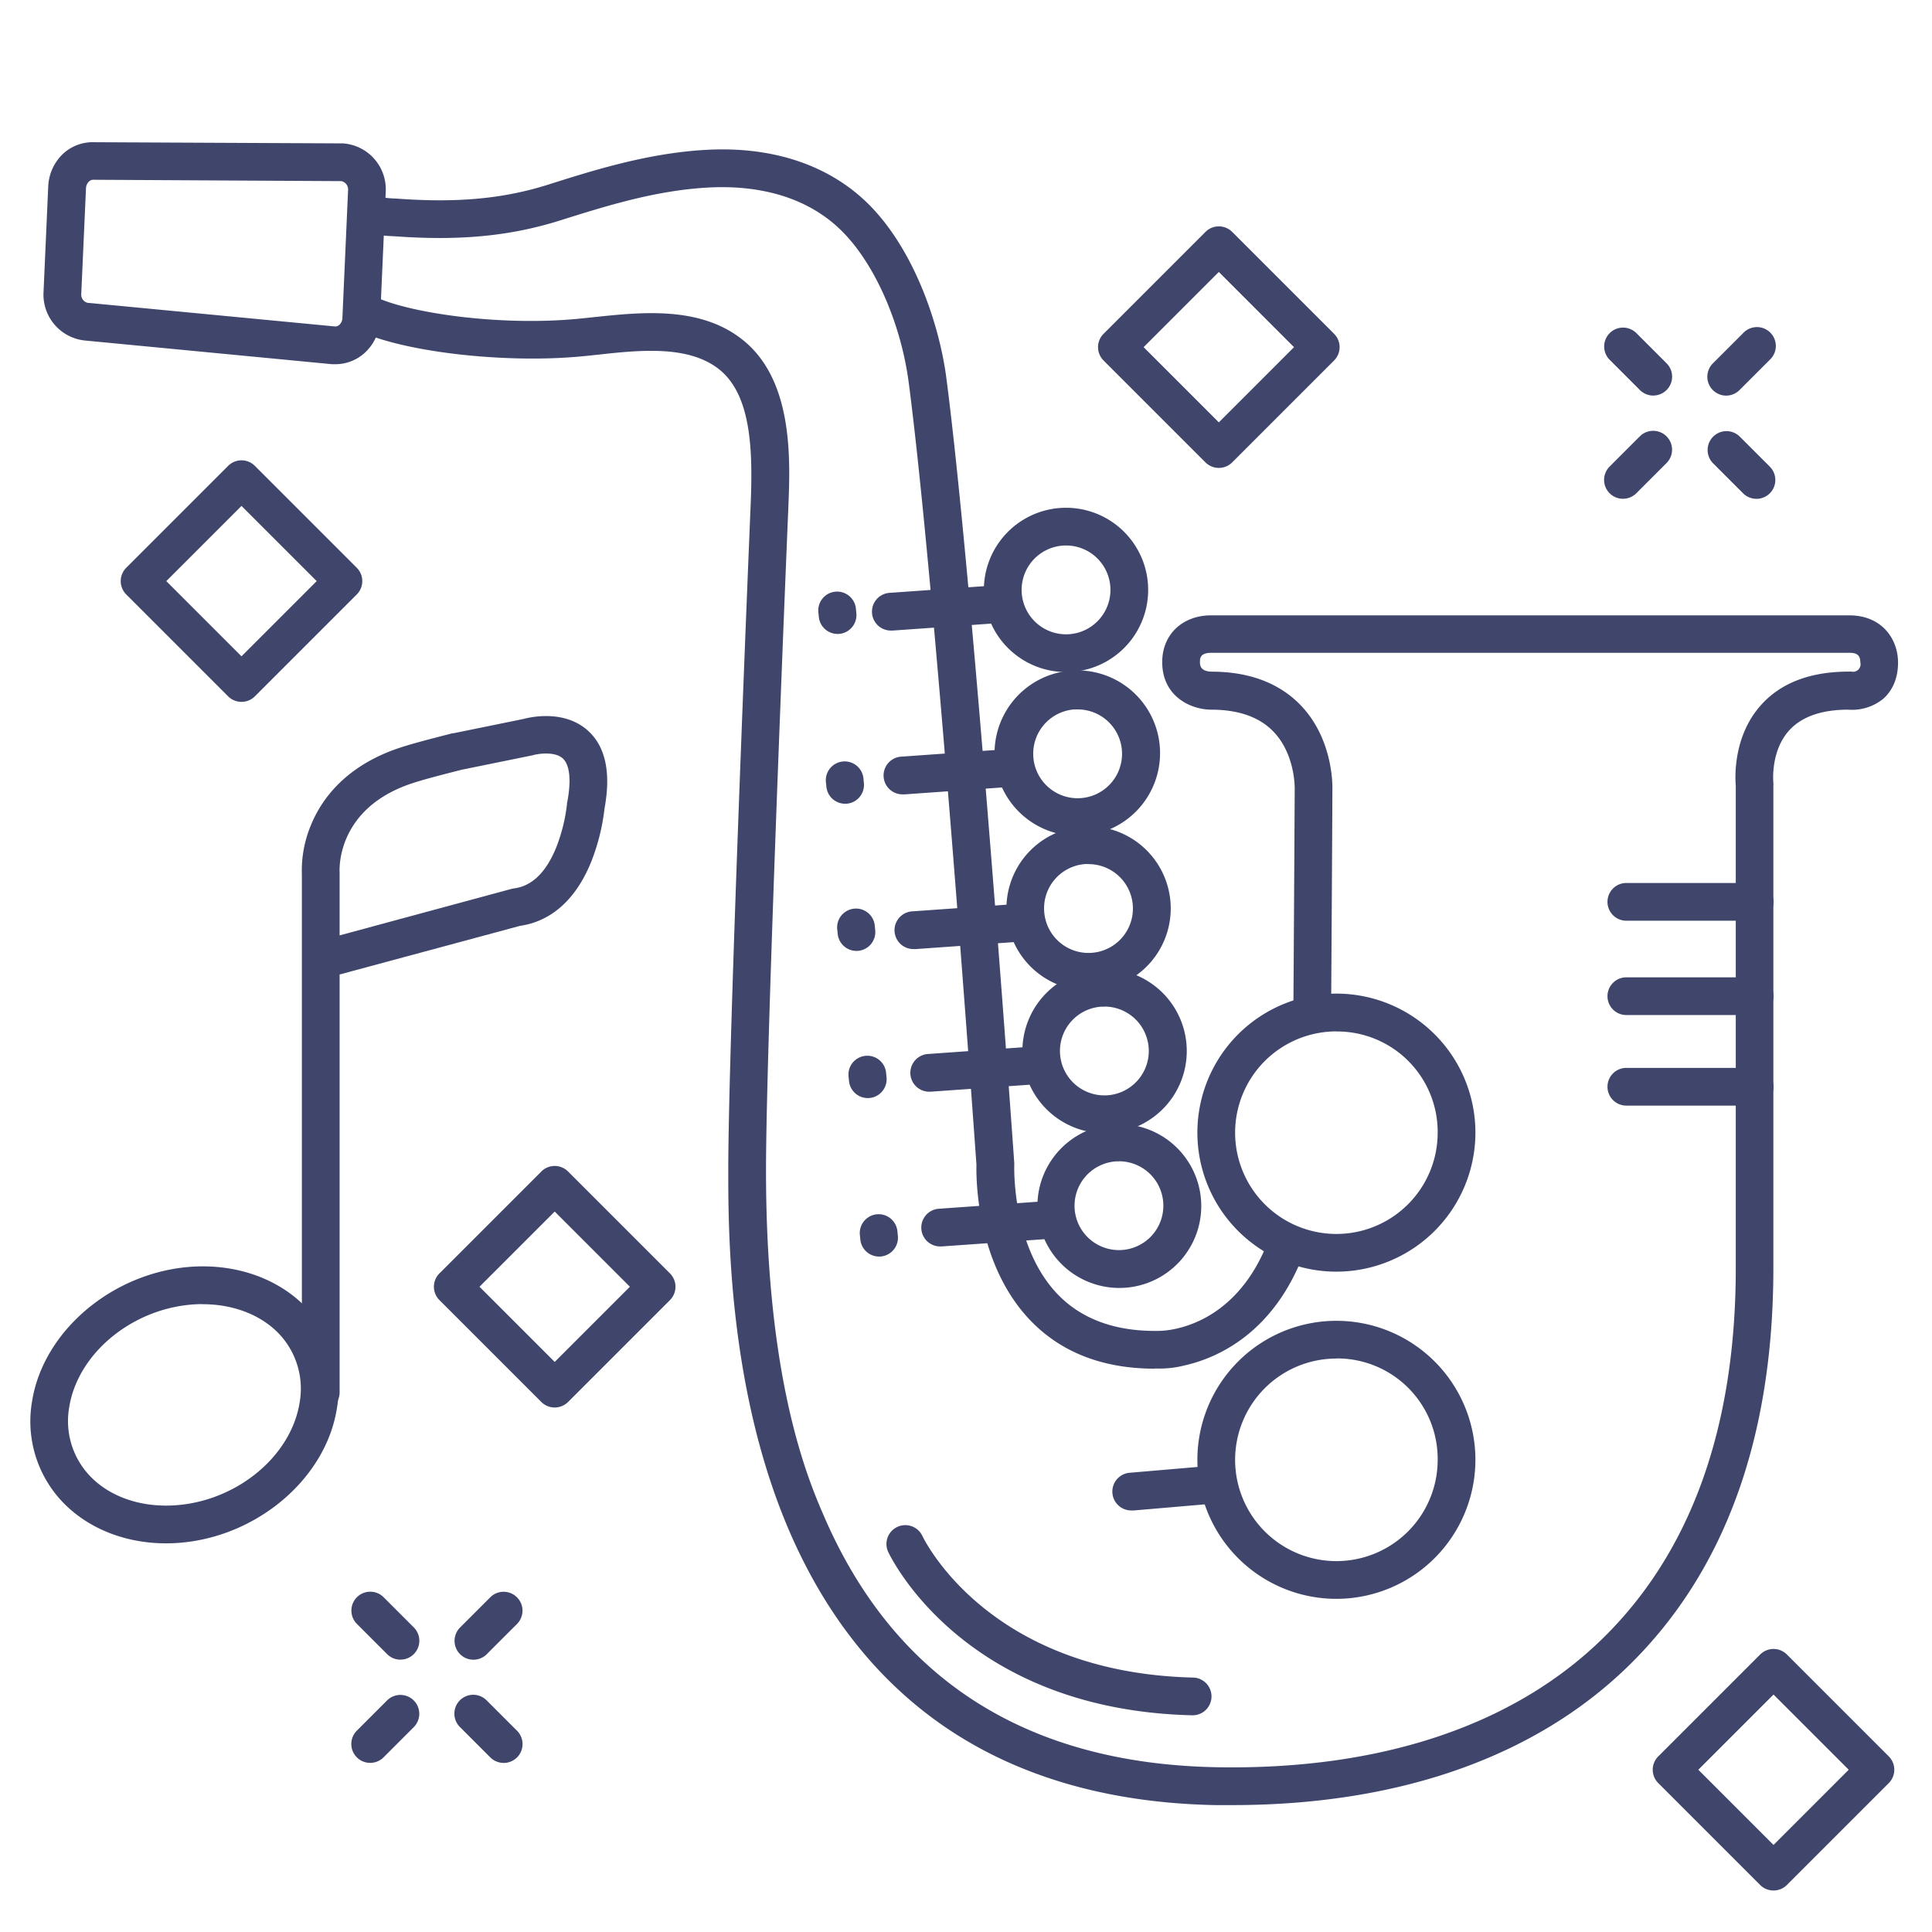 <?xml version="1.0" ?><svg viewBox="0 0 512 512" xmlns="http://www.w3.org/2000/svg"><defs><style>.cls-1{fill:#3f456b;}</style></defs><title/><g id="Lines"><path class="cls-1" d="M64,186a5,5,0,0,1-3.54-1.46l-27-27a5,5,0,0,1,0-7.08l27-27a5,5,0,0,1,7.08,0l27,27a5,5,0,0,1,0,7.08l-27,27A5,5,0,0,1,64,186ZM44.07,154,64,173.93,83.93,154,64,134.07Z"/><path class="cls-1" d="M470,501a5,5,0,0,1-3.54-1.46l-27-27a5,5,0,0,1,0-7.08l27-27a5,5,0,0,1,7.08,0l27,27a5,5,0,0,1,0,7.08l-27,27A5,5,0,0,1,470,501Zm-19.93-32L470,488.93,489.93,469,470,449.07Z"/><path class="cls-1" d="M147,373a5,5,0,0,1-3.54-1.46l-27-27a5,5,0,0,1,0-7.08l27-27a5,5,0,0,1,7.08,0l27,27a5,5,0,0,1,0,7.08l-27,27A5,5,0,0,1,147,373Zm-19.93-32L147,360.93,166.93,341,147,321.07Z"/><path class="cls-1" d="M323,124a5,5,0,0,1-3.54-1.46l-27-27a5,5,0,0,1,0-7.08l27-27a5,5,0,0,1,7.08,0l27,27a5,5,0,0,1,0,7.08l-27,27A5,5,0,0,1,323,124ZM303.07,92,323,111.93,342.93,92,323,72.07Z"/><path class="cls-1" d="M85,374a5,5,0,0,1-5-5V231.88a31.37,31.37,0,0,1,2.55-13.57c2.8-6.64,9.19-15.55,23.77-20.27,3.41-1.1,8.22-2.34,13.31-3.64l.3-.08.25,0,18.61-3.8c1.81-.49,10.82-2.52,17.06,3.15,4.63,4.2,6.1,11.12,4.36,20.55a55.67,55.67,0,0,1-3.4,13.82c-4,10.12-10.56,16.1-19,17.32L90,258.25V369A5,5,0,0,1,85,374Zm37.29-170-.18.05c-4.93,1.26-9.59,2.45-12.7,3.47C88.7,214.26,90,231.09,90,231.26s0,.3,0,.45v16.18l45.54-12.32a5.28,5.28,0,0,1,.67-.13c4.77-.61,8.55-4.29,11.23-10.94A45.42,45.42,0,0,0,150.27,213c0-.16,0-.33.07-.5,1.08-5.71.66-9.8-1.19-11.5-2.09-1.92-6.46-1.27-7.83-.89l-.36.09Z"/><path class="cls-1" d="M44,409c-11.48,0-21.88-4.44-28.53-12.19a31,31,0,0,1-7-25.27c3.05-19.81,23.38-35.94,45.31-35.94,11.48,0,21.88,4.45,28.53,12.2a30.93,30.93,0,0,1,7,25.26C86.27,392.91,66,409,44,409Zm9.75-63.4c-17.2,0-33.1,12.32-35.43,27.46a21.1,21.1,0,0,0,4.74,17.23C27.82,395.86,35.45,399,44,399c17.21,0,33.1-12.32,35.43-27.46h0a21.15,21.15,0,0,0-4.73-17.23C70,348.81,62.32,345.63,53.76,345.63Z"/><path class="cls-1" d="M236.26,167.1a5,5,0,0,1-.35-10L265.66,155a5,5,0,0,1,.71,10l-29.75,2.1Z"/><path class="cls-1" d="M282.48,178.1a21.78,21.78,0,0,1-21.69-20.23h0a21.77,21.77,0,1,1,23.26,20.18C283.52,178.08,283,178.1,282.48,178.1Zm-11.71-20.94a11.77,11.77,0,0,0,12.57,10.91,11.77,11.77,0,1,0-12.57-10.91Z"/><path class="cls-1" d="M239.33,210.51a5,5,0,0,1-.34-10l29.74-2.1a5,5,0,1,1,.71,10l-29.75,2.11Z"/><path class="cls-1" d="M285.55,221.52a21.93,21.93,0,1,1,1.57-.06C286.59,221.5,286.07,221.52,285.55,221.52ZM285.6,188l-.85,0a11.77,11.77,0,0,0-10.91,12.57h0A11.77,11.77,0,1,0,285.6,188Z"/><path class="cls-1" d="M242.23,251.51a5,5,0,0,1-.34-10l29.74-2.1a5,5,0,1,1,.71,10l-29.75,2.11Z"/><path class="cls-1" d="M288.47,262.52a21.8,21.8,0,0,1-21.7-20.24h0A21.77,21.77,0,1,1,290,262.46C289.5,262.5,289,262.52,288.47,262.52Zm0-33.54-.84,0a11.76,11.76,0,0,0-10.91,12.57h0A11.77,11.77,0,1,0,288.49,229Z"/><path class="cls-1" d="M246.43,289.31a5,5,0,0,1-.35-10l29.74-2.11a5,5,0,0,1,.71,10l-29.75,2.1Z"/><path class="cls-1" d="M292.64,300.32A21.78,21.78,0,0,1,271,280.08h0a21.78,21.78,0,1,1,23.25,20.18C293.69,300.3,293.16,300.32,292.64,300.32Zm.05-33.54-.85,0a11.76,11.76,0,0,0-10.91,12.57h0a11.77,11.77,0,1,0,11.76-12.6Z"/><path class="cls-1" d="M249.33,330.32a5,5,0,0,1-.35-10l29.75-2.11a5,5,0,1,1,.7,10l-29.75,2.1Z"/><path class="cls-1" d="M300,400.28a5,5,0,0,1-.42-10l21.08-1.8a5,5,0,0,1,.85,10l-21.08,1.81Z"/><path class="cls-1" d="M296.56,341.32a21.71,21.71,0,1,1,1.55-.05C297.59,341.3,297.08,341.32,296.56,341.32Zm0-33.54c-.29,0-.57,0-.85,0a11.79,11.79,0,0,0-10.92,12.57h0a11.77,11.77,0,1,0,11.76-12.6Z"/><path class="cls-1" d="M326.55,478.37c-1.47,0-2.94,0-4.42,0-29.54-.56-54.55-8.15-74.33-22.57-16.46-12-29.43-28.78-38.56-49.91C193,368.3,193,326.06,193,310.16c0-34,5.67-170.1,5.91-175.88.59-14.06.47-29.57-8.48-36.52-8.11-6.29-20.79-5-32-3.76-1.67.17-3.29.35-4.85.49-20.72,1.88-47.8-1.39-59.13-7.14A5,5,0,1,1,99,78.44c8.67,4.4,32.86,8,53.69,6.09,1.52-.14,3.09-.31,4.71-.48,12.42-1.31,27.87-3,39.16,5.81,13.78,10.69,12.88,32,12.35,44.78h0v.06c-.25,5.77-5.91,141.7-5.91,175.46,0,56.07,11.19,82,15.4,91.73C237.05,445,272,467.38,322.32,468.33c43.39.82,78.85-11,102.49-34.2C448.16,411.23,460,378.21,460,336V208.24c-.19-2.14-.73-13,6.57-21.26,5.28-6,13.17-9,23.43-9a3.18,3.18,0,0,1,.62,0A2,2,0,0,0,493,175.5c0-2.31-1.48-2.5-3-2.5H321c-3,0-3,1.55-3,2.38s0,2.53,3.07,2.62c9.95,0,17.91,3,23.58,8.85,8.49,8.78,8.48,20.89,8.45,22.22,0,1.16-.11,23.89-.34,58.58a5,5,0,0,1-5,5h0a5,5,0,0,1-5-5c.24-35.61.35-58.6.35-58.6v-.15c0-.07.15-9.09-5.71-15.09-3.71-3.81-9.23-5.74-16.4-5.74-5.23,0-13-3.36-13-12.62,0-7.29,5.35-12.38,13-12.38H490c8.93,0,13,6.48,13,12.5,0,5.08-2.12,8-3.89,9.59a13.09,13.09,0,0,1-9.32,2.91c-7.17,0-12.47,1.92-15.74,5.61-4.92,5.55-4.1,13.71-4.09,13.79a4,4,0,0,1,0,.6V336c0,45-12.85,80.41-38.18,105.27C407,465.59,370.71,478.37,326.55,478.37Z"/><path class="cls-1" d="M306,362.71c-13.62,0-24.65-4.25-32.79-12.63-14.65-15.1-14.52-38.3-14.44-41.41-.5-7.14-10.9-153.4-17.94-207.22-2.1-16-9.19-31.95-18.06-40.54C212.23,50.68,198,49.16,187.88,49.69c-14.07.74-27.12,4.85-39.74,8.82-12.83,4-26,5.32-42.77,4.16l-1.11-.07a40.44,40.44,0,0,1-8.1-1.1,5,5,0,0,1,2.61-9.65,32.26,32.26,0,0,0,6.13.77l1.17.08c15.44,1.07,27.49-.08,39.07-3.73,12.6-4,26.88-8.46,42.22-9.27,17.31-.91,32,3.94,42.4,14C242.4,66,249,86.38,250.79,100.15c7.21,55.19,17.91,206.56,18,208.08a5.61,5.61,0,0,1,0,.58c0,.2-.73,21.62,11.65,34.34,6.34,6.5,15.23,9.71,26.41,9.55h.21c.9,0,20.35,0,29.39-24.8a5,5,0,1,1,9.39,3.42c-8.08,22.2-23.54,28.67-32,30.55a26.24,26.24,0,0,1-6.81.81h-1Zm.91-5h0Z"/><path class="cls-1" d="M88.84,96.52h-.59l-.23,0L22.73,90.26A12.22,12.22,0,0,1,11.54,77.35l1.24-27.93a12.65,12.65,0,0,1,4-8.73,11.61,11.61,0,0,1,8.3-3L90.68,38h.22a12.21,12.21,0,0,1,11.32,12.91l-1.5,33.81a12.62,12.62,0,0,1-4,8.73A11.57,11.57,0,0,1,88.84,96.52Zm0-10h0a1.65,1.65,0,0,0,1.11-.45,2.61,2.61,0,0,0,.79-1.78l1.5-33.81A2.27,2.27,0,0,0,90.47,48L25,47.64h-.23a1.67,1.67,0,0,0-1.19.46,2.58,2.58,0,0,0-.79,1.77L21.54,77.8a2.23,2.23,0,0,0,1.82,2.48l.23,0Z"/><path class="cls-1" d="M354.13,337A36.84,36.84,0,1,1,391,300.19,36.87,36.87,0,0,1,354.13,337Zm0-63.67A26.84,26.84,0,1,0,381,300.19,26.64,26.64,0,0,0,354.13,273.35Z"/><path class="cls-1" d="M354.13,423.71A36.84,36.84,0,1,1,391,386.87,36.88,36.88,0,0,1,354.13,423.71Zm0-63.68A26.84,26.84,0,1,0,381,386.87,26.64,26.64,0,0,0,354.13,360Z"/><path class="cls-1" d="M316,454.57h-.12c-60.4-1.49-79.77-41.72-80.56-43.43a5,5,0,0,1,9.06-4.22c.72,1.51,17.83,36.32,71.74,37.65a5,5,0,0,1-.12,10Z"/></g><g id="Outline"><path class="cls-1" d="M125.47,439.84a5,5,0,0,1-3.54-8.54l8-8a5,5,0,1,1,7.07,7.08l-8,8A5,5,0,0,1,125.47,439.84Z"/><path class="cls-1" d="M98.1,467.18a5,5,0,0,1-3.53-8.54l8-8a5,5,0,1,1,7.08,7.07l-8,8A5,5,0,0,1,98.1,467.18Z"/><path class="cls-1" d="M133.47,467.19a5,5,0,0,1-3.53-1.46l-8-8a5,5,0,1,1,7.07-7.07l8,8a5,5,0,0,1-3.54,8.54Z"/><path class="cls-1" d="M106.13,439.83a5,5,0,0,1-3.54-1.47l-8-8a5,5,0,0,1,7.07-7.08l8,8a5,5,0,0,1-3.54,8.54Z"/><path class="cls-1" d="M457.47,104.84a5,5,0,0,1-3.54-8.54l8-8A5,5,0,1,1,469,95.36l-8,8A5,5,0,0,1,457.47,104.84Z"/><path class="cls-1" d="M430.1,132.18a5,5,0,0,1-3.53-8.54l8-8a5,5,0,1,1,7.08,7.07l-8,8A5,5,0,0,1,430.1,132.18Z"/><path class="cls-1" d="M465.47,132.19a5,5,0,0,1-3.53-1.46l-8-8a5,5,0,0,1,7.07-7.07l8,8a5,5,0,0,1-3.54,8.54Z"/><path class="cls-1" d="M438.13,104.83a5,5,0,0,1-3.54-1.47l-8-8a5,5,0,0,1,7.07-7.08l8,8a5,5,0,0,1-3.54,8.54Z"/><path class="cls-1" d="M465,244H431a5,5,0,0,1,0-10h34a5,5,0,0,1,0,10Z"/><path class="cls-1" d="M465,269H431a5,5,0,0,1,0-10h34a5,5,0,0,1,0,10Z"/><path class="cls-1" d="M465,293H431a5,5,0,0,1,0-10h34a5,5,0,0,1,0,10Z"/><path class="cls-1" d="M222,168a5,5,0,0,1-5-4.5l-.1-1a5,5,0,1,1,9.94-1l.1,1a5,5,0,0,1-4.47,5.48A4.36,4.36,0,0,1,222,168Z"/><path class="cls-1" d="M224,213a5,5,0,0,1-5-4.5l-.1-1a5,5,0,1,1,9.94-1l.1,1a5,5,0,0,1-4.47,5.48A4.36,4.36,0,0,1,224,213Z"/><path class="cls-1" d="M227,252a5,5,0,0,1-5-4.5l-.1-1a5,5,0,1,1,9.94-1l.1,1a5,5,0,0,1-4.47,5.48A4.36,4.36,0,0,1,227,252Z"/><path class="cls-1" d="M230,291a5,5,0,0,1-5-4.5l-.1-1a5,5,0,1,1,9.94-1l.1,1a5,5,0,0,1-4.47,5.48Z"/><path class="cls-1" d="M233,333a5,5,0,0,1-5-4.5l-.1-1a5,5,0,1,1,9.94-1l.1,1a5,5,0,0,1-4.47,5.48Z"/></g></svg>